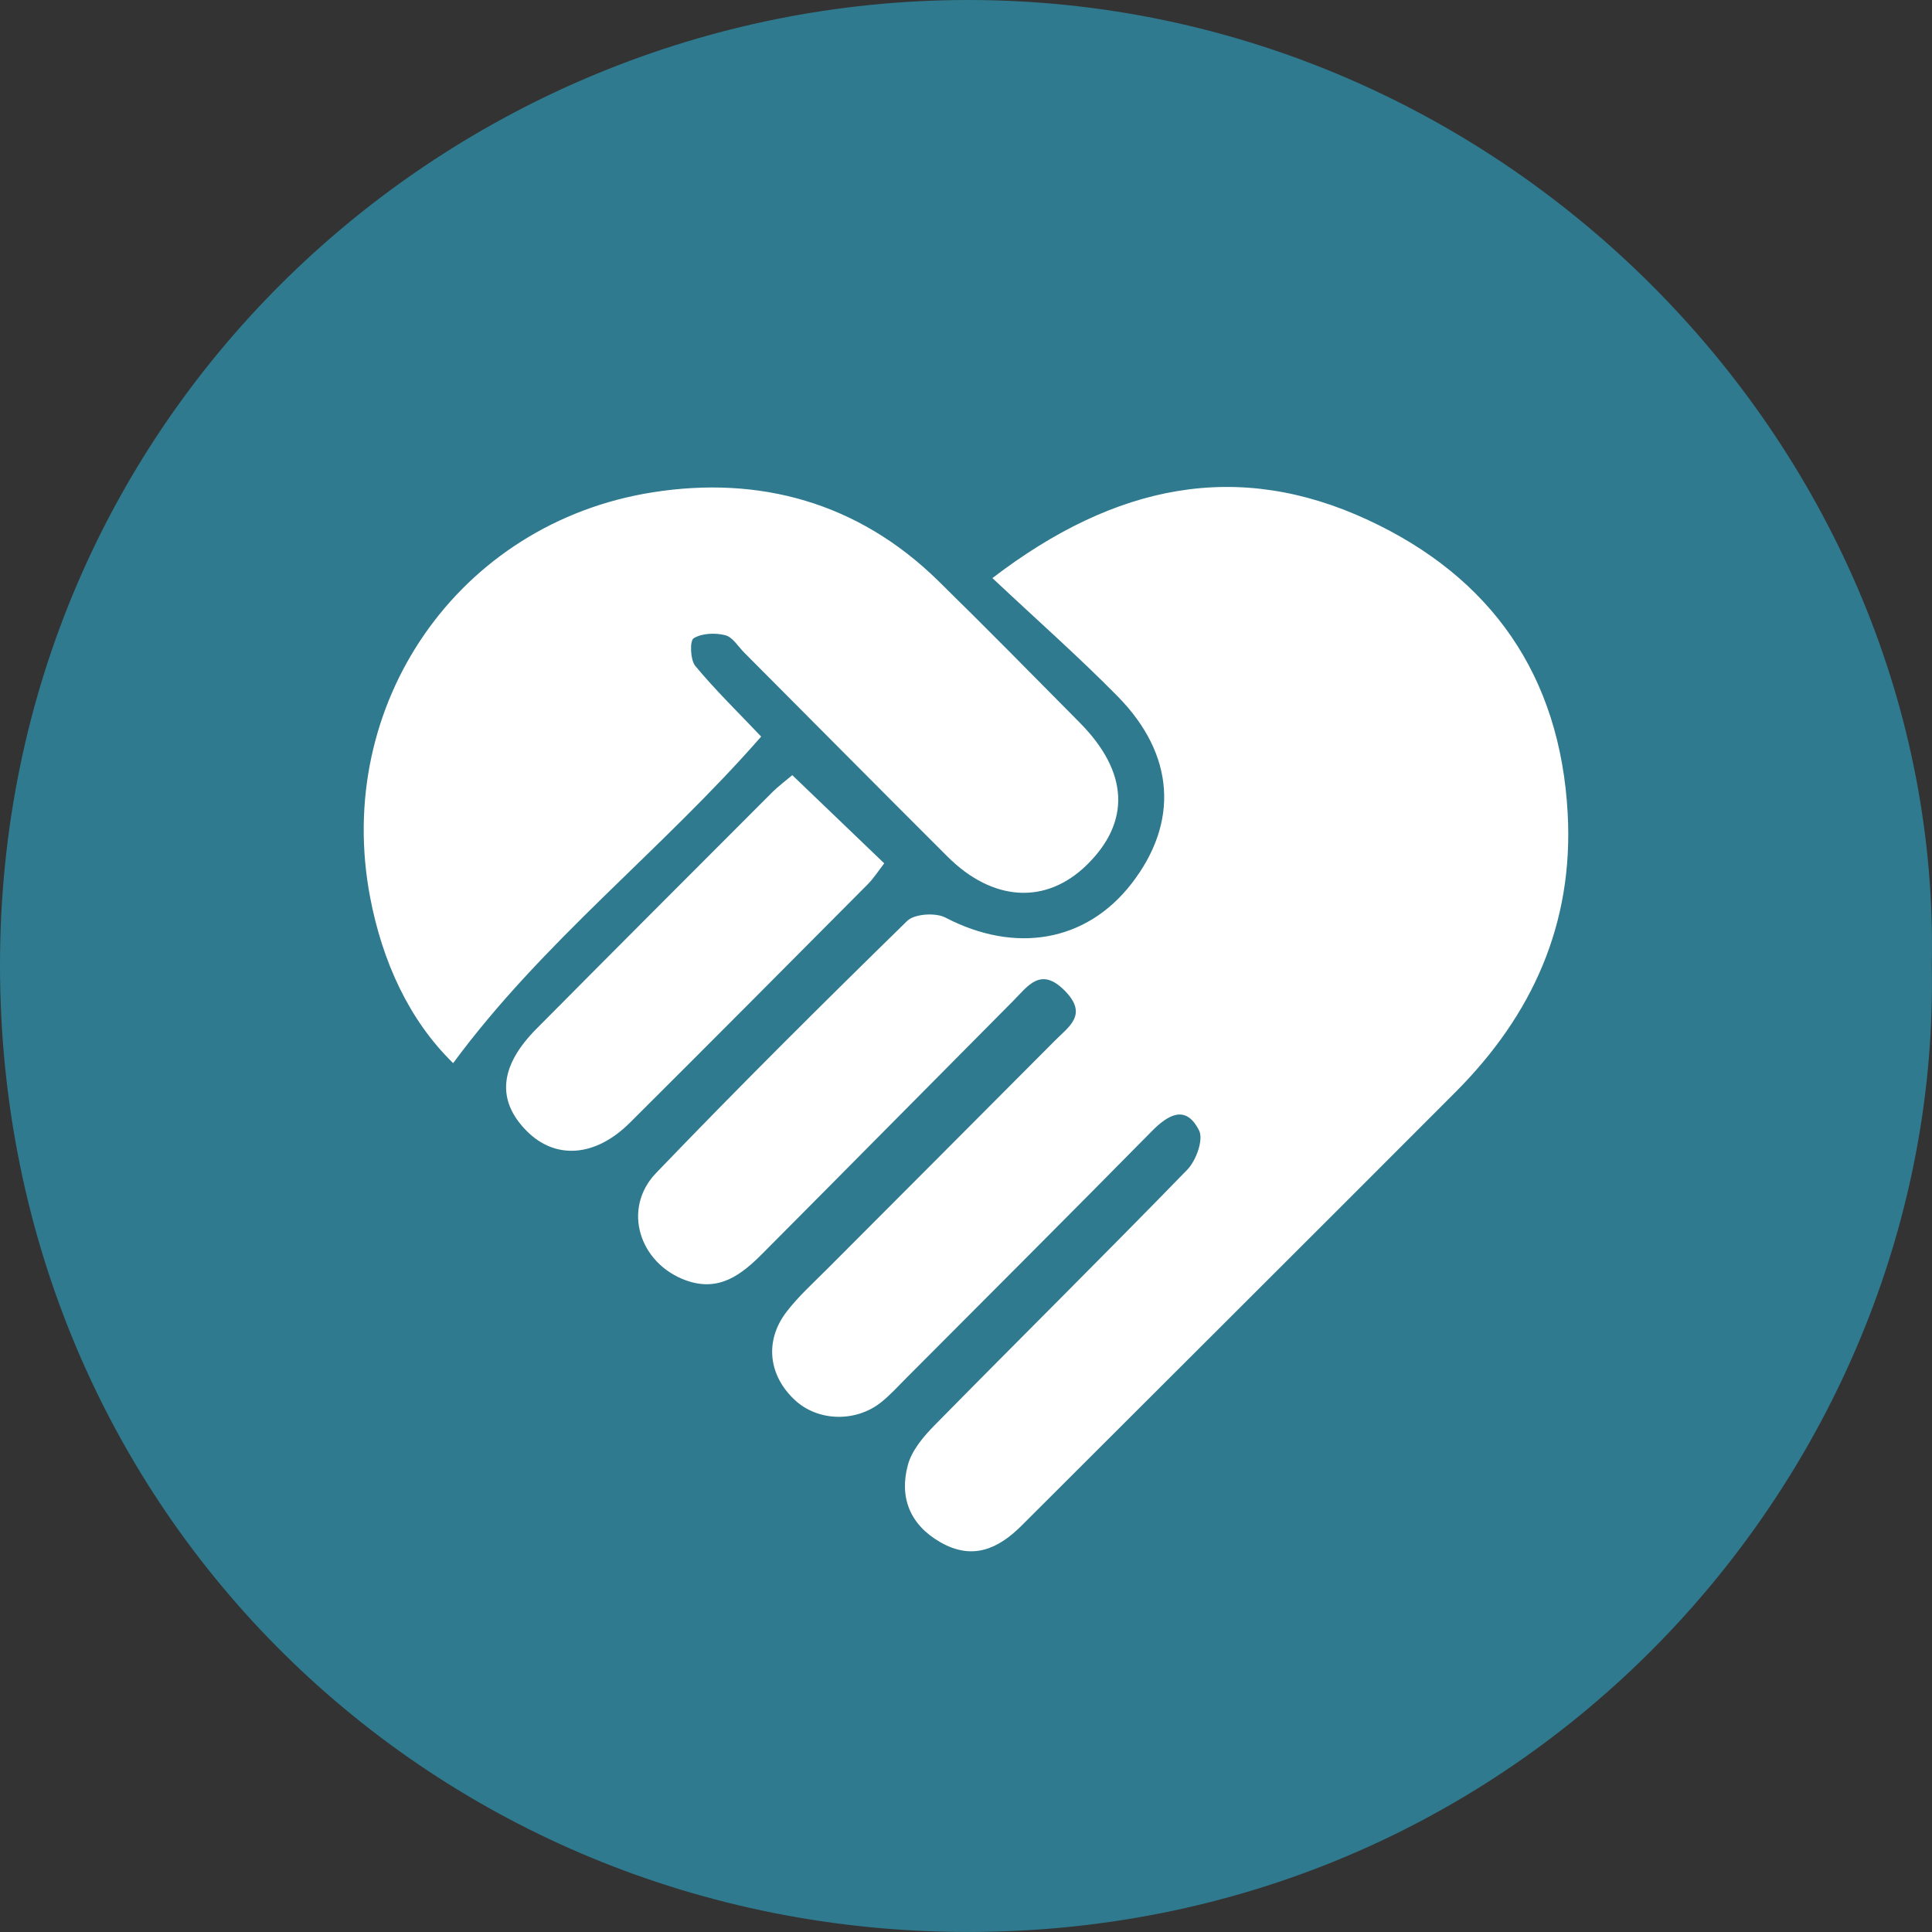 <?xml version="1.0" encoding="utf-8"?>
<!-- Generator: Adobe Illustrator 16.0.0, SVG Export Plug-In . SVG Version: 6.00 Build 0)  -->
<!DOCTYPE svg PUBLIC "-//W3C//DTD SVG 1.1//EN" "http://www.w3.org/Graphics/SVG/1.1/DTD/svg11.dtd">
<svg version="1.1" id="Layer_1" xmlns="http://www.w3.org/2000/svg" xmlns:xlink="http://www.w3.org/1999/xlink" x="0px" y="0px"
	 width="60px" height="60px" viewBox="78.887 79.059 60 60" enable-background="new 78.887 79.059 60 60" xml:space="preserve">
<rect x="78.887" y="79.059" width="60" height="60" fill="#333333" stroke="none"/>
<rect x="87.279" y="90.923" fill="#FFFFFF" width="42.507" height="37.446"/>
<path fill="#2F7A8F" d="M108.901,79.059c-16.075,0.029-30.037,12.849-30.014,30.014c0.021,16.989,13.516,29.979,30.052,29.985
	c17.529,0.007,30.253-14.47,29.941-30.02C139.237,93.17,125.775,79.029,108.901,79.059z M90.381,106.923
	c-1.14-5.989,2.737-11.622,8.776-12.575c3.324-0.525,6.388,0.316,8.867,2.748c1.482,1.453,2.94,2.933,4.399,4.409
	c1.513,1.531,1.584,3.072,0.22,4.411c-1.266,1.243-2.922,1.152-4.333-0.257c-2.107-2.103-4.203-4.217-6.304-6.326
	c-0.194-0.193-0.366-0.49-0.595-0.547c-0.312-0.079-0.725-0.063-0.982,0.095c-0.124,0.077-0.106,0.67,0.052,0.86
	c0.619,0.748,1.32,1.429,2.045,2.193c-3.1,3.546-6.777,6.355-9.566,10.142C91.583,110.733,90.76,108.914,90.381,106.923z
	 M95.244,114.183c-0.94-0.948-0.849-2.014,0.303-3.174c2.429-2.448,4.867-4.888,7.305-7.327c0.214-0.214,0.461-0.397,0.64-0.55
	c0.974,0.934,1.893,1.815,2.856,2.739c-0.181,0.232-0.325,0.461-0.51,0.648c-2.459,2.474-4.918,4.947-7.39,7.408
	C97.374,114.996,96.135,115.08,95.244,114.183z M124.091,112.973c-4.483,4.495-8.984,8.973-13.475,13.463
	c-0.733,0.733-1.531,1.086-2.522,0.52c-0.945-0.539-1.283-1.389-1.014-2.395c0.121-0.455,0.482-0.885,0.827-1.235
	c2.611-2.654,5.258-5.272,7.853-7.942c0.272-0.28,0.509-0.932,0.366-1.215c-0.4-0.8-0.94-0.516-1.467,0.019
	c-2.531,2.568-5.083,5.116-7.628,7.669c-0.249,0.25-0.488,0.514-0.76,0.735c-0.789,0.645-1.972,0.616-2.69-0.045
	c-0.826-0.761-0.96-1.838-0.273-2.741c0.377-0.494,0.851-0.917,1.293-1.362c2.351-2.359,4.708-4.714,7.056-7.076
	c0.428-0.431,1.021-0.798,0.31-1.529c-0.758-0.778-1.154-0.16-1.613,0.302c-2.597,2.614-5.185,5.235-7.785,7.846
	c-0.653,0.656-1.351,1.209-2.384,0.833c-1.448-0.527-1.986-2.224-0.924-3.331c2.551-2.657,5.165-5.255,7.799-7.83
	c0.226-0.221,0.882-0.264,1.188-0.104c2.168,1.132,4.375,0.76,5.781-1.056c1.474-1.903,1.348-4.006-0.435-5.817
	c-1.203-1.222-2.492-2.359-3.887-3.67c3.833-2.934,7.632-3.679,11.672-1.801c3.81,1.772,5.962,4.817,6.194,9.109
	C127.76,107.756,126.471,110.587,124.091,112.973z"/>
</svg>
